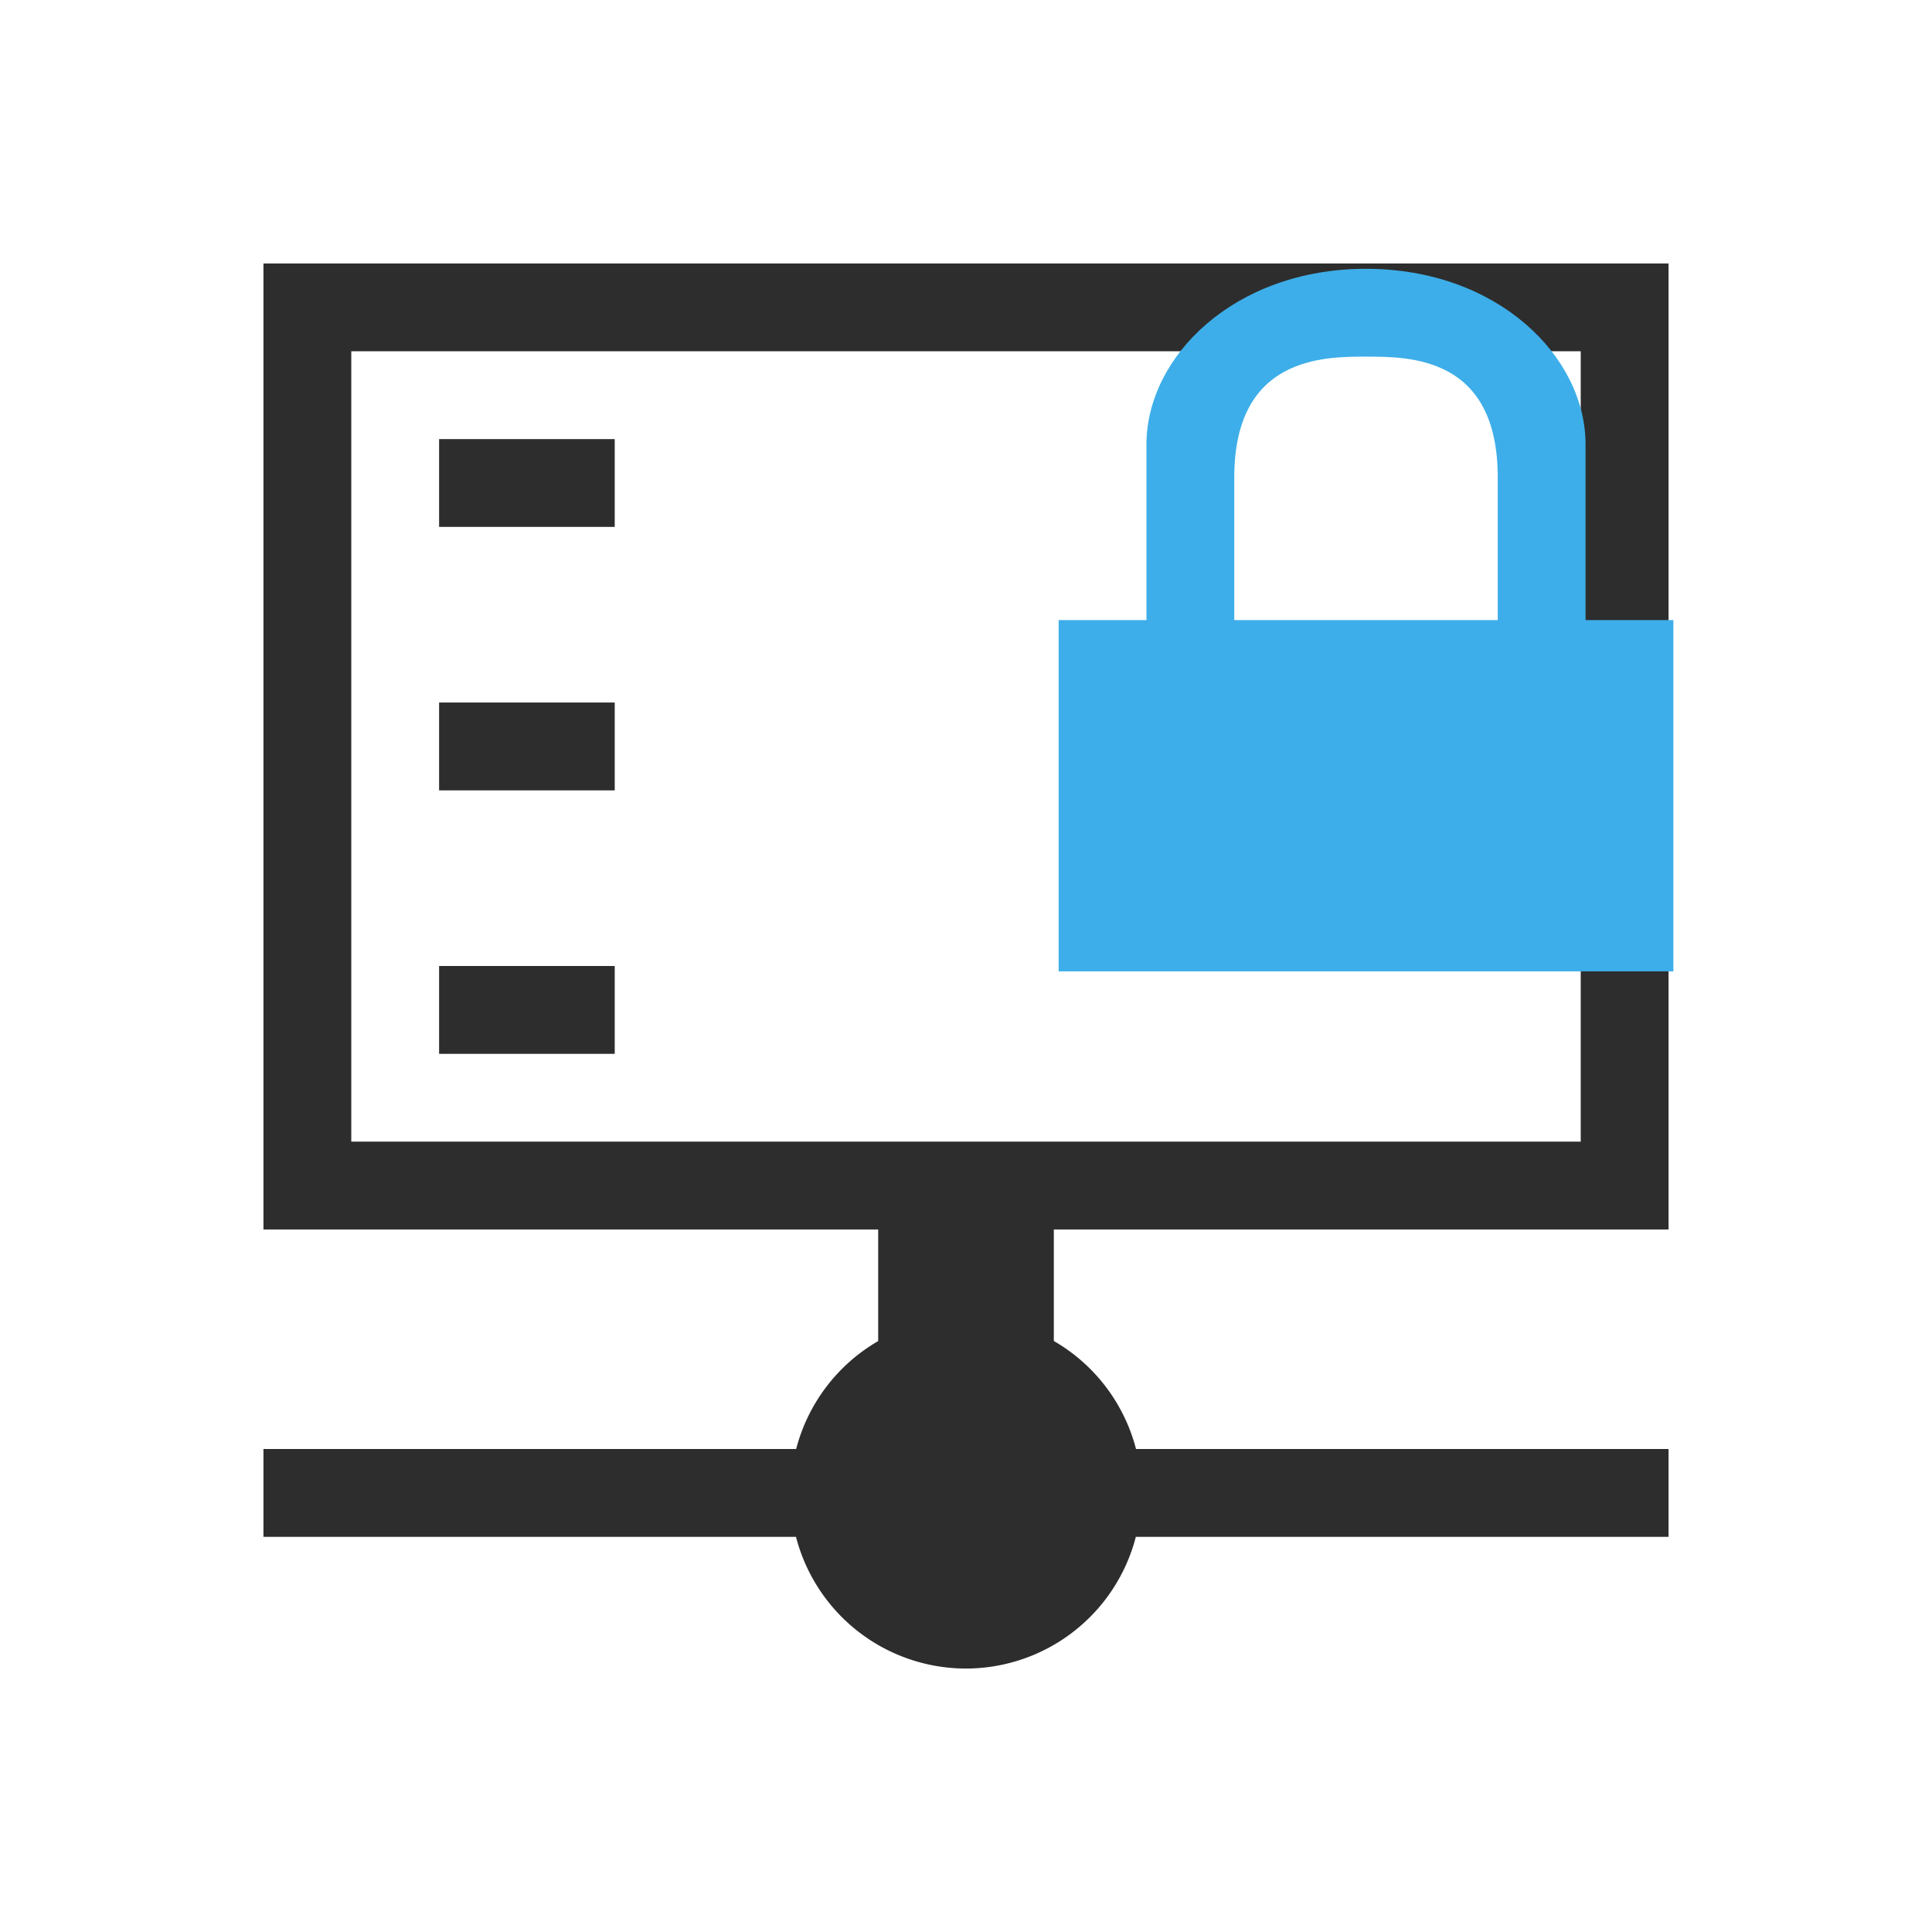 <?xml version="1.0" encoding="UTF-8" standalone="no"?>
<svg
   xmlns:dc="http://purl.org/dc/elements/1.1/"
   xmlns:cc="http://creativecommons.org/ns#"
   xmlns:rdf="http://www.w3.org/1999/02/22-rdf-syntax-ns#"
   xmlns:svg="http://www.w3.org/2000/svg"
   xmlns="http://www.w3.org/2000/svg"
   xmlns:sodipodi="http://sodipodi.sourceforge.net/DTD/sodipodi-0.dtd"
   xmlns:inkscape="http://www.inkscape.org/namespaces/inkscape"
   viewBox="0 0 22 22"
   id="svg"
   version="1.1"
   inkscape:version="0.91 r13725"
   width="100%"
   height="100%"
   sodipodi:docname="nm-device-wired-secure.svg">
  <defs
     id="defs81">
    <style
       id="current-color-scheme"
       type="text/css">
      .ColorScheme-Text {
        color:#7B7C7E;
      }
      .ColorScheme-Background{
        color:#EFF0F1;
      }
      .ColorScheme-Highlight{
        color:#3DAEE6;
      }
      .ColorScheme-ViewText {
        color:#7B7C7E;
      }
      .ColorScheme-ViewBackground{
        color:#FCFCFC;
      }
      .ColorScheme-ViewHover {
        color:#3DAEE6;
      }
      .ColorScheme-ViewFocus{
        color:#1E92FF;
      }
      .ColorScheme-ButtonText {
        color:#7B7C7E;
      }
      .ColorScheme-ButtonBackground{
        color:#EFF0F1;
      }
      .ColorScheme-ButtonHover {
        color:#3DAEE6;
      }
      .ColorScheme-ButtonFocus{
        color:#1E92FF;
      }
</style>
  </defs>
  <sodipodi:namedview
     pagecolor="#3daee9"
     bordercolor="#666666"
     borderopacity="1"
     objecttolerance="10"
     gridtolerance="10"
     guidetolerance="10"
     inkscape:pageopacity="0.06666667"
     inkscape:pageshadow="2"
     inkscape:window-width="1366"
     inkscape:window-height="711"
     id="namedview32"
     showgrid="true"
     inkscape:zoom="5.6568539"
     inkscape:cx="-2.1464136"
     inkscape:cy="2.3110175"
     inkscape:window-x="0"
     inkscape:window-y="0"
     inkscape:window-maximized="1"
     inkscape:current-layer="svg"
     borderlayer="true"
     showguides="true"
     inkscape:guide-bbox="true"
     inkscape:snap-bbox="true">
    <inkscape:grid
       type="xygrid"
       id="grid3046"
       empspacing="4"
       visible="true"
       enabled="true"
       snapvisiblegridlinesonly="true" />
  </sodipodi:namedview>
  <g
     id="network-wired-activated">
    <path
       style="fill:#2d2d2d;fill-opacity:1;stroke:none"
       d="m 3,3 0,11 7,0 0,1.271 A 2,2 0 0 0 9.066,16.5 L 3,16.5 l 0,1 6.064,0 A 2,2 0 0 0 11,19 2,2 0 0 0 12.934,17.5 L 19,17.5 l 0,-1 -6.064,0 A 2,2 0 0 0 12,15.27 L 12,14 19,14 19,3 3,3 Z m 1,1 14,0 0,9 -6,0 -2,0 -6,0 0,-9 z M 5,5 5,6 7,6 7,5 5,5 Z M 5,8 5,9 7,9 7,8 5,8 Z m 0,3 0,1 2,0 0,-1 -2,0 z"
       id="path4734"
       inkscape:connector-curvature="0" />
    <rect
       y="0"
       x="0"
       height="22"
       width="22"
       id="rect4766"
       style="fill:#e74c3c;fill-opacity:0;stroke:none" />
  </g>
  <path
     inkscape:connector-curvature="0"
     style="fill:#3daee9;fill-opacity:1;stroke:none"
     d="m 15.555,3.061 c -1.5,0 -2.5,1 -2.5,2 l 0,2 -1,0 0,0.75 0,3.25 0.75,0 5.5,0 0.75,0 0,-4 c -0.5,0 -0.5,0 -1,0 l 0,-2 c 0,-1 -1,-2 -2.5,-2 z m 0,1 c 0.5,0 1.5,0 1.5,1.375 l 0,1.625 -3,0 0,-1.625 c 0,-1.375 1.019,-1.375 1.5,-1.375 z"
     id="object-locked"
     sodipodi:nodetypes="sscccccccccssssccss" />
</svg>
